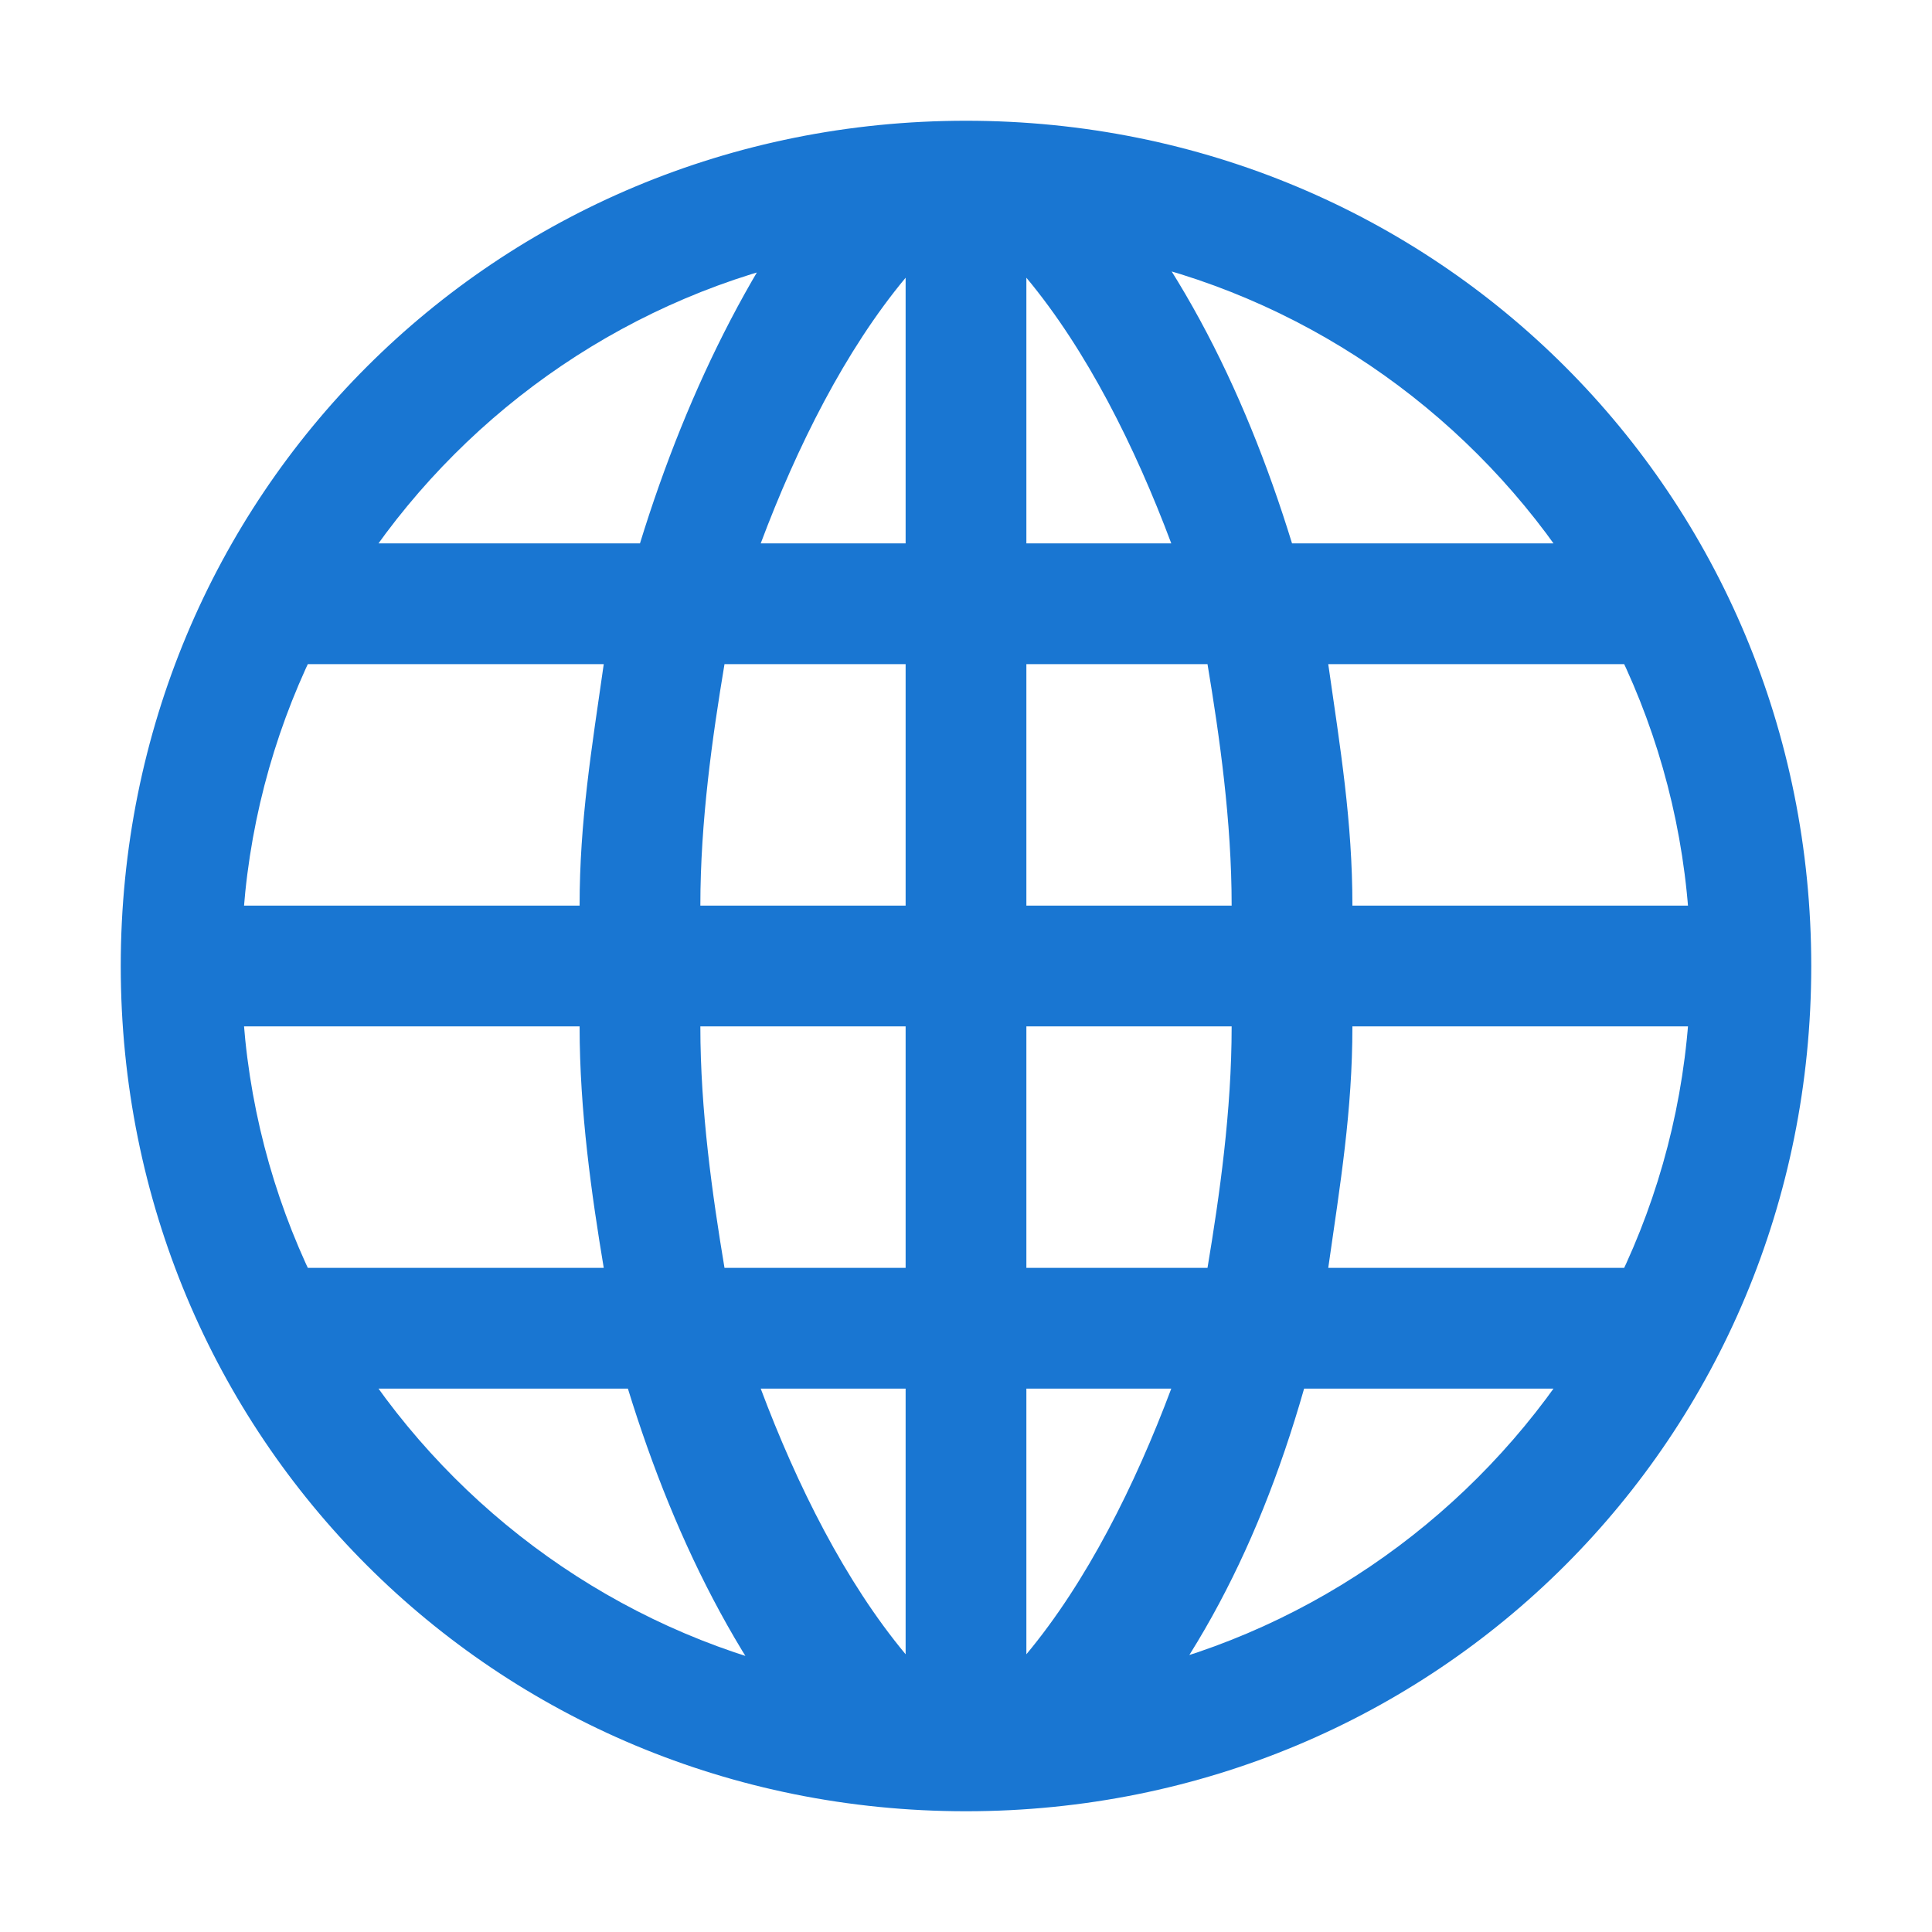 <?xml version="1.0" encoding="utf-8"?>
<svg version="1.2" baseProfile="tiny" id="text-html"
	 xmlns="http://www.w3.org/2000/svg" xmlns:xlink="http://www.w3.org/1999/xlink" x="0px" y="0px" viewBox="0 0 16 16"
	 overflow="scroll" xml:space="preserve">
<path fill="#1976D2" d="M14.5,8.5v-1h-3.3c0-0.7-0.1-1.3-0.2-2h2.5v-1h-2.8c-0.4-1.3-1-2.5-1.9-3.4L8.5,1.5h-1L7.1,1.1
	C6.3,2,5.7,3.2,5.3,4.5H2.5v1H5c-0.1,0.7-0.2,1.3-0.2,2H1.5v1l3.3,0c0,0.7,0.1,1.4,0.2,2H2.5v1l2.7,0c0.4,1.3,1,2.5,1.9,3.4l0.4-0.4
	h1l0.4,0.4c0.9-0.9,1.5-2,1.9-3.4h2.8v-1H11c0.1-0.7,0.2-1.3,0.2-2H14.5z M10.2,7.5H8.5v-2H10C10.1,6.1,10.2,6.8,10.2,7.5z M9.7,4.5
	H8.5V2.3C9,2.9,9.4,3.7,9.7,4.5z M7.5,2.3v2.2H6.3C6.6,3.7,7,2.9,7.5,2.3z M6,5.5h1.5v2H5.8C5.8,6.8,5.9,6.1,6,5.5z M5.8,8.5h1.7v2
	H6C5.9,9.9,5.8,9.2,5.8,8.5z M6.3,11.5h1.2v2.2C7,13.1,6.6,12.3,6.3,11.5z M8.5,13.7v-2.2h1.2C9.4,12.3,9,13.1,8.5,13.7z M10,10.5
	H8.5v-2h1.7C10.2,9.2,10.1,9.9,10,10.5z M8,2c3.3,0,6,2.7,6,6s-2.7,6-6,6s-6-2.7-6-6S4.7,2,8,2 M8,1C4.1,1,1,4.1,1,8s3.1,7,7,7
	s7-3.1,7-7S11.9,1,8,1L8,1z"/>
</svg>
